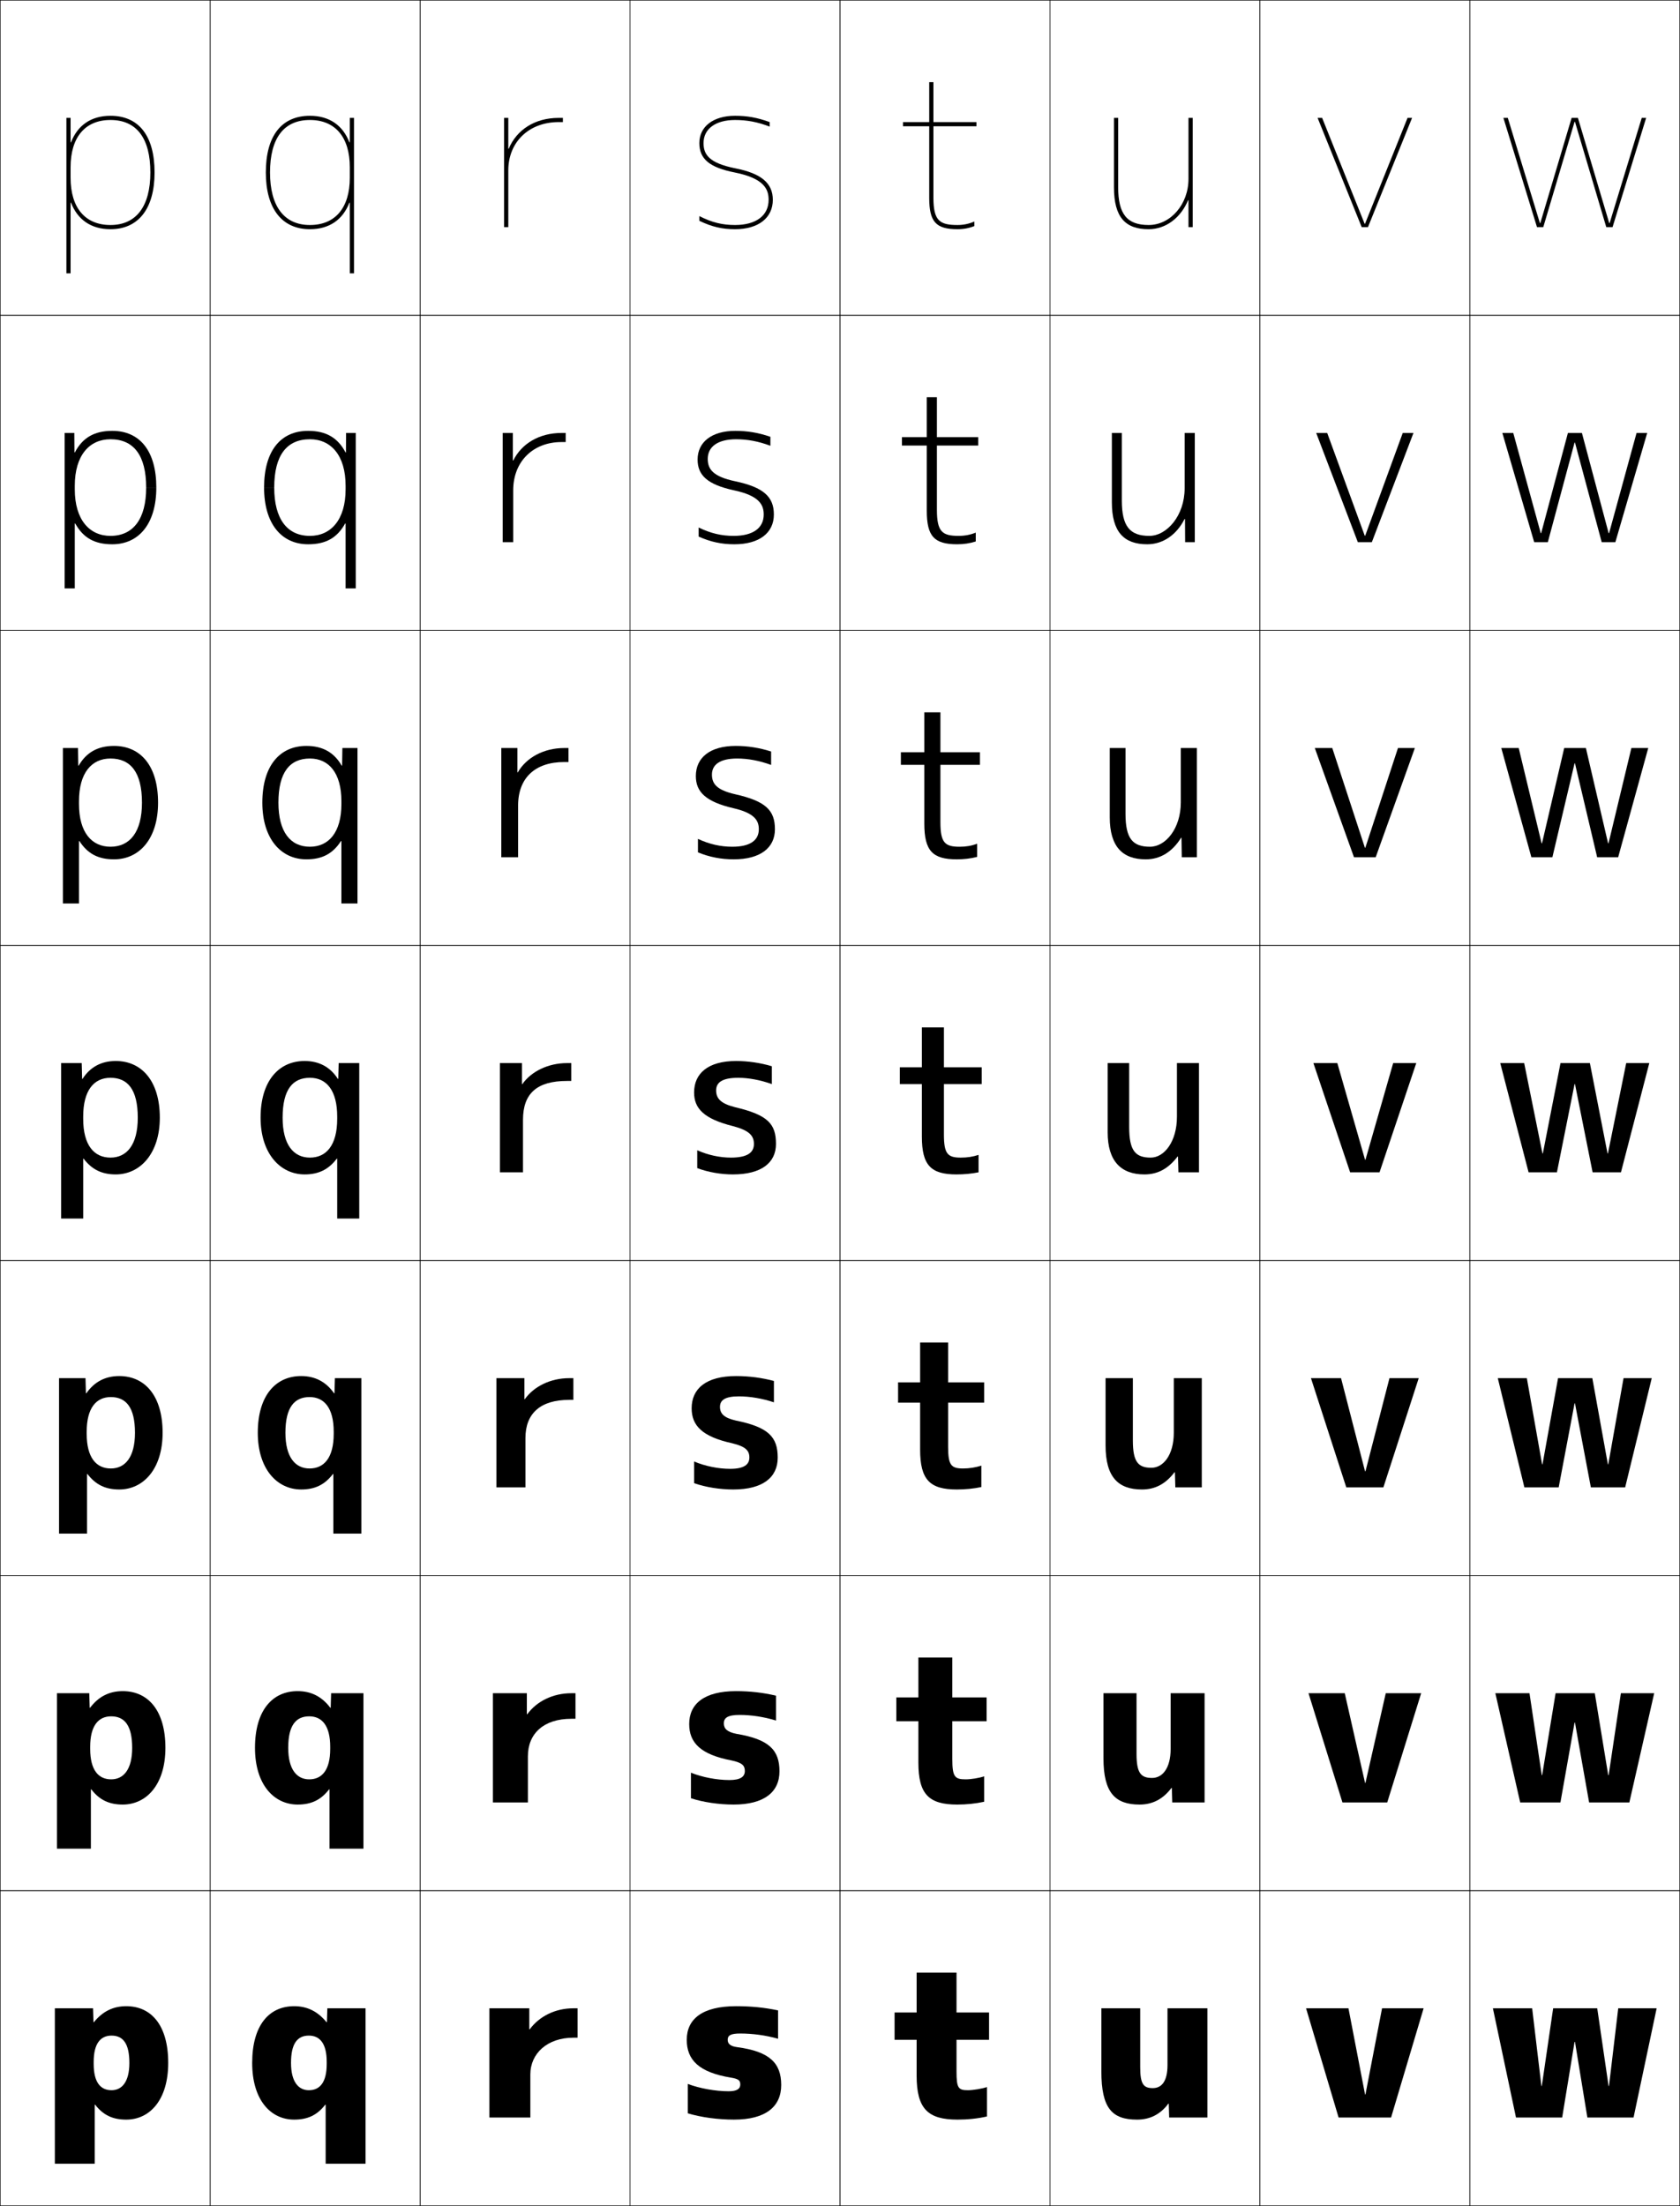 <?xml version="1.0" encoding="utf-8"?>
<!-- Generator: Adobe Illustrator 11 Build 225, SVG Export Plug-In . SVG Version: 6.0.0 Build 78)  -->
<!DOCTYPE svg PUBLIC "-//W3C//DTD SVG 1.0//EN"    "http://www.w3.org/TR/2001/REC-SVG-20010904/DTD/svg10.dtd">
<svg  xmlns="http://www.w3.org/2000/svg" xmlns:xlink="http://www.w3.org/1999/xlink" xmlns:a="http://ns.adobe.com/AdobeSVGViewerExtensions/3.0/"
	 width="800.25" height="1050.25" viewBox="0 0 800.25 1050.25" overflow="visible" enable-background="new 0 0 800.25 1050.25"
	 xml:space="preserve">
		<g id="レイヤー1">
			<g>
				<rect x="0.125" y="0.125" fill="none" stroke="#000000" stroke-width="0.25" width="100" height="150"/> 
				<rect x="100.125" y="0.125" fill="none" stroke="#000000" stroke-width="0.25" width="100" height="150"/> 
				<rect x="200.125" y="0.125" fill="none" stroke="#000000" stroke-width="0.25" width="100" height="150"/> 
				<rect x="300.125" y="0.125" fill="none" stroke="#000000" stroke-width="0.25" width="100" height="150"/> 
				<rect x="400.125" y="0.125" fill="none" stroke="#000000" stroke-width="0.25" width="100" height="150"/> 
				<rect x="500.125" y="0.125" fill="none" stroke="#000000" stroke-width="0.25" width="100" height="150"/> 
				<rect x="600.125" y="0.125" fill="none" stroke="#000000" stroke-width="0.25" width="100" height="150"/> 
				<rect x="0.125" y="150.125" fill="none" stroke="#000000" stroke-width="0.25" width="100" height="150"/> 
				<rect x="100.125" y="150.125" fill="none" stroke="#000000" stroke-width="0.25" width="100" height="150"/> 
				<rect x="200.125" y="150.125" fill="none" stroke="#000000" stroke-width="0.25" width="100" height="150"/> 
				<rect x="300.125" y="150.125" fill="none" stroke="#000000" stroke-width="0.25" width="100" height="150"/> 
				<rect x="400.125" y="150.125" fill="none" stroke="#000000" stroke-width="0.25" width="100" height="150"/> 
				<rect x="500.125" y="150.125" fill="none" stroke="#000000" stroke-width="0.25" width="100" height="150"/> 
				<rect x="600.125" y="150.125" fill="none" stroke="#000000" stroke-width="0.25" width="100" height="150"/> 
				<rect x="0.125" y="300.125" fill="none" stroke="#000000" stroke-width="0.25" width="100" height="150"/> 
				<rect x="100.125" y="300.125" fill="none" stroke="#000000" stroke-width="0.25" width="100" height="150"/> 
				<rect x="200.125" y="300.125" fill="none" stroke="#000000" stroke-width="0.25" width="100" height="150"/> 
				<rect x="300.125" y="300.125" fill="none" stroke="#000000" stroke-width="0.25" width="100" height="150"/> 
				<rect x="400.125" y="300.125" fill="none" stroke="#000000" stroke-width="0.25" width="100" height="150"/> 
				<rect x="500.125" y="300.125" fill="none" stroke="#000000" stroke-width="0.25" width="100" height="150"/> 
				<rect x="600.125" y="300.125" fill="none" stroke="#000000" stroke-width="0.25" width="100" height="150"/> 
				<rect x="0.125" y="450.125" fill="none" stroke="#000000" stroke-width="0.25" width="100" height="150"/> 
				<rect x="100.125" y="450.125" fill="none" stroke="#000000" stroke-width="0.25" width="100" height="150"/> 
				<rect x="200.125" y="450.125" fill="none" stroke="#000000" stroke-width="0.25" width="100" height="150"/> 
				<rect x="300.125" y="450.125" fill="none" stroke="#000000" stroke-width="0.25" width="100" height="150"/> 
				<rect x="400.125" y="450.125" fill="none" stroke="#000000" stroke-width="0.25" width="100" height="150"/> 
				<rect x="500.125" y="450.125" fill="none" stroke="#000000" stroke-width="0.25" width="100" height="150"/> 
				<rect x="600.125" y="450.125" fill="none" stroke="#000000" stroke-width="0.25" width="100" height="150"/> 
				<rect x="0.125" y="600.125" fill="none" stroke="#000000" stroke-width="0.25" width="100" height="150"/> 
				<rect x="100.125" y="600.125" fill="none" stroke="#000000" stroke-width="0.25" width="100" height="150"/> 
				<rect x="200.125" y="600.125" fill="none" stroke="#000000" stroke-width="0.25" width="100" height="150"/> 
				<rect x="300.125" y="600.125" fill="none" stroke="#000000" stroke-width="0.25" width="100" height="150"/> 
				<rect x="400.125" y="600.125" fill="none" stroke="#000000" stroke-width="0.25" width="100" height="150"/> 
				<rect x="500.125" y="600.125" fill="none" stroke="#000000" stroke-width="0.25" width="100" height="150"/> 
				<rect x="600.125" y="600.125" fill="none" stroke="#000000" stroke-width="0.25" width="100" height="150"/> 
				<rect x="0.125" y="750.125" fill="none" stroke="#000000" stroke-width="0.25" width="100" height="150"/> 
				<rect x="100.125" y="750.125" fill="none" stroke="#000000" stroke-width="0.25" width="100" height="150"/> 
				<rect x="200.125" y="750.125" fill="none" stroke="#000000" stroke-width="0.25" width="100" height="150"/> 
				<rect x="300.125" y="750.125" fill="none" stroke="#000000" stroke-width="0.25" width="100" height="150"/> 
				<rect x="400.125" y="750.125" fill="none" stroke="#000000" stroke-width="0.25" width="100" height="150"/> 
				<rect x="500.125" y="750.125" fill="none" stroke="#000000" stroke-width="0.25" width="100" height="150"/> 
				<rect x="600.125" y="750.125" fill="none" stroke="#000000" stroke-width="0.25" width="100" height="150"/> 
				<rect x="0.125" y="900.125" fill="none" stroke="#000000" stroke-width="0.25" width="100" height="150"/> 
				<rect x="100.125" y="900.125" fill="none" stroke="#000000" stroke-width="0.25" width="100" height="150"/> 
				<rect x="200.125" y="900.125" fill="none" stroke="#000000" stroke-width="0.25" width="100" height="150"/> 
				<rect x="300.125" y="900.125" fill="none" stroke="#000000" stroke-width="0.25" width="100" height="150"/> 
				<rect x="400.125" y="900.125" fill="none" stroke="#000000" stroke-width="0.25" width="100" height="150"/> 
				<rect x="500.125" y="900.125" fill="none" stroke="#000000" stroke-width="0.25" width="100" height="150"/> 
				<rect x="600.125" y="900.125" fill="none" stroke="#000000" stroke-width="0.25" width="100" height="150"/> 
				<rect x="700.125" y="0.125" fill="none" stroke="#000000" stroke-width="0.25" width="100" height="150"/> 
				<rect x="700.125" y="150.125" fill="none" stroke="#000000" stroke-width="0.25" width="100" height="150"/> 
				<rect x="700.125" y="300.125" fill="none" stroke="#000000" stroke-width="0.25" width="100" height="150"/> 
				<rect x="700.125" y="450.125" fill="none" stroke="#000000" stroke-width="0.25" width="100" height="150"/> 
				<rect x="700.125" y="600.125" fill="none" stroke="#000000" stroke-width="0.25" width="100" height="150"/> 
				<rect x="700.125" y="750.125" fill="none" stroke="#000000" stroke-width="0.25" width="100" height="150"/> 
				<rect x="700.125" y="900.125" fill="none" stroke="#000000" stroke-width="0.25" width="100" height="150"/> 
			</g>
			<path d="M242.125,70.803V56.125h-2v52h2v-27c0-13.542,9.869-23,24-23h2v-2h-2
				c-11.394,0-20.025,5.697-23.8,14.678H242.125z"/>
			<path d="M244.291,206.125h-4.833v52h5v-24.667c0-13.877,9.591-23,23-23h2v-4.333h-2
				c-10.601,0-19.053,5.13-22.966,13.119h-0.201V206.125z"/>
			<path d="M238.792,356.125v52h8v-24.583c0-13.193,8.086-20.75,22-20.75h2V356.125h-2
				c-9.807,0-18.08,4.563-22.133,11.56h-0.2V356.125H238.792z"/>
			<g>
				<polygon points="650.024,106.525 629.785,56.125 627.625,56.125 648.625,108.125 651.625,108.125 672.625,56.125 
					670.465,56.125 650.225,106.525 "/>
				<polygon points="632.198,206.125 626.958,206.125 646.791,258.125 653.458,258.125 
					673.291,206.125 668.185,206.125 650.291,255.058 650.091,255.058 "/>
				<polygon points="634.612,356.125 626.292,356.125 644.958,408.125 655.292,408.125 673.958,356.125 
					665.905,356.125 650.358,403.592 650.158,403.592 "/>
				<polygon points="637.025,506.125 625.625,506.125 643.125,558.125 657.125,558.125 674.625,506.125 663.625,506.125 
					650.426,552.125 650.225,552.125 "/>
				<polygon points="638.792,656.125 624.458,656.125 641.291,708.125 658.958,708.125 675.791,656.125 
					661.858,656.125 650.425,700.458 650.225,700.458 "/>
				<polygon points="640.559,806.125 623.292,806.125 639.458,858.125 660.792,858.125 676.958,806.125 
					660.092,806.125 650.425,848.792 650.225,848.792 "/>
				<polygon points="650.225,997.125 642.325,956.125 622.125,956.125 637.625,1008.125 662.625,1008.125 678.125,956.125 
					658.325,956.125 650.425,997.125 "/>
			</g>
			<g>
				<polygon points="750.226,58.005 765.125,108.125 768.125,108.125 784.125,56.125 782.025,56.125 
					766.734,106.205 766.535,106.205 751.625,56.125 748.625,56.125 733.715,106.205 
					733.516,106.205 718.225,56.125 716.125,56.125 732.125,108.125 735.125,108.125 750.025,58.005 "/>
				<polygon points="720.824,206.125 715.625,206.125 730.792,258.125 737.292,258.125 
					750.025,210.711 750.225,210.711 762.958,258.125 769.458,258.125 784.625,206.125 
					779.559,206.125 766.465,253.845 766.265,253.845 753.525,206.125 746.858,206.125 
					734.118,253.845 733.919,253.845 "/>
				<polygon points="723.425,356.125 715.125,356.125 729.458,408.125 739.458,408.125 750.024,363.418 
					750.225,363.418 760.792,408.125 770.792,408.125 785.125,356.125 777.092,356.125 766.195,401.485 
					765.995,401.485 755.425,356.125 745.092,356.125 734.522,401.485 734.322,401.485 "/>
				<polygon points="726.025,506.125 714.625,506.125 728.125,558.125 741.625,558.125 750.024,516.125 
					750.225,516.125 758.625,558.125 772.125,558.125 785.625,506.125 774.625,506.125 765.926,549.125 
					765.726,549.125 757.325,506.125 743.325,506.125 734.926,549.125 734.726,549.125 "/>
				<polygon points="727.292,656.125 713.458,656.125 726.125,708.125 742.458,708.125 750.024,668.125 
					750.225,668.125 757.791,708.125 774.125,708.125 786.791,656.125 773.358,656.125 766.092,697.125 
					765.892,697.125 758.491,656.125 742.158,656.125 734.759,697.125 734.559,697.125 "/>
				<polygon points="728.559,806.125 712.292,806.125 724.125,858.125 743.292,858.125 750.024,820.125 
					750.225,820.125 756.958,858.125 776.125,858.125 787.958,806.125 772.092,806.125 766.259,845.125 
					766.059,845.125 759.658,806.125 740.992,806.125 734.593,845.125 734.393,845.125 "/>
				<polygon points="766.225,993.125 760.825,956.125 739.825,956.125 734.426,993.125 734.226,993.125 
					729.825,956.125 711.125,956.125 722.125,1008.125 744.125,1008.125 750.024,972.125 750.225,972.125 
					756.125,1008.125 778.125,1008.125 789.125,956.125 770.825,956.125 766.425,993.125 "/>
			</g>
			<g>
				<path d="M272.125,514.625v-8.5h-2c-9.014,0-17.107,3.996-21.3,10H248.625v-10h-10.5v52h11v-25
					c0-12.51,6.582-18.5,21-18.5H272.125z"/>
				<path d="M236.458,656.125v52h13.833v-23.5c0-11.687,7.095-18.167,20.833-18.167h2V656.125
					H271.125c-8.86,0-16.785,3.906-21.134,10h-0.2v-10H236.458z"/>
				<path d="M234.792,806.125v52h16.667v-22c0-10.863,7.608-17.833,20.667-17.833h2V806.125h-2
					c-8.706,0-16.461,3.817-20.966,10h-0.2v-10H234.792z"/>
				<path d="M275.125,970.125v-14h-2c-8.551,0-16.139,3.729-20.8,10H252.125v-10h-19v52h19.5v-20.5
					c0-10.04,8.122-17.5,20.5-17.5H275.125z"/>
			</g>
			<g>
				<path d="M370.625,970.625v-13.5c-6.506-1.37-12.76-2-20-2c-16.185,0-23.5,6.177-23.5,16
					c0,9.617,5.841,15.509,21,18c3.738,0.615,4.5,1.359,4.5,3.3
					c0,2.034-1.619,3.2-5.5,3.2c-6.269,0-13.884-1.35-19.5-3.5v14
					c6.339,1.916,14.422,3,22,3c14.994,0,22.5-6.091,22.5-16.5c0-10.476-5.613-15.961-21-18
					c-3.281-0.438-4.5-1.649-4.5-3.5c0-2.007,1.307-3,5.936-3
					C358.521,968.125,364.768,968.973,370.625,970.625z"/>
				<path d="M369.637,819.125v-11.834c-6.129-1.449-12.312-2.166-19-2.166
					c-15.304,0-22.345,6.126-22.345,15.666c0,8.913,5.406,14.518,20.167,17.334
					c5.06,1.083,6.334,2.413,6.334,5.033c0,2.727-2.118,4.3-7.334,4.3
					c-5.932,0-12.896-1.308-18.333-3.5V856.125c5.958,1.931,13.383,3,20.333,3
					c14.521,0,21.834-5.913,21.834-15.833c0-10.159-5-15.242-20.5-17.834
					c-4.486-0.874-6-2.5-6-5c0-2.576,1.796-4,7.469-4
					C357.847,816.458,363.9,817.367,369.637,819.125z"/>
				<path d="M368.648,667.625v-10.167c-5.751-1.53-11.864-2.333-18-2.333
					c-14.421,0-21.19,6.075-21.19,15.333c0,8.209,4.973,13.524,19.333,16.667
					c6.379,1.552,8.166,3.468,8.166,6.767c0,3.418-2.616,5.4-9.167,5.4
					c-5.594,0-11.909-1.267-17.167-3.5V706.125c5.578,1.944,12.344,3,18.667,3
					c14.045,0,21.166-5.736,21.166-15.167c0-9.842-4.385-14.522-20-17.666
					c-5.689-1.311-7.5-3.352-7.5-6.5c0-3.146,2.286-5,9.001-5
					C357.173,664.792,363.033,665.763,368.648,667.625z"/>
				<path d="M351.66,513.125c4.839,0,10.506,1.033,16,3v-8.5c-5.373-1.61-11.417-2.5-17-2.5
					c-13.54,0-20.035,6.024-20.035,15c0,7.504,4.539,12.532,18.5,16
					c7.7,2.021,10,4.522,10,8.5c0,4.11-3.115,6.5-11,6.5c-5.257,0-10.921-1.225-16-3.5v8.5
					c5.198,1.959,11.305,3,17,3c13.571,0,20.5-5.559,20.5-14.5c0-9.525-3.771-13.804-19.5-17.5
					c-6.893-1.747-9-4.203-9-8C341.125,515.409,343.9,513.125,351.66,513.125z"/>
				<path d="M351.148,361.125c5.102,0,10.561,0.997,16.167,3.051v-6.384
					C361.763,356,356.123,355.125,350.481,355.125c-12.472,0-19.023,5.717-19.023,14.333
					c0,7.524,4.649,12.227,17.935,15.327c9.89,2.29,12.065,5.738,12.065,10.006
					c0,5.245-4.07,8.333-12.667,8.333c-5.501,0-10.944-1.209-16.333-3.749v6.416
					c5.446,2.258,11.153,3.333,17,3.333c12.745,0,19.667-5.494,19.667-14.334
					c0-8.99-4.345-13.382-18.936-16.66c-8.799-1.998-11.065-5.006-11.065-9.34
					C339.125,364.052,342.891,361.125,351.148,361.125z"/>
				<path d="M350.637,209.125c5.365,0,10.616,0.96,16.333,3.103v-4.27
					c-5.732-1.972-10.967-2.833-16.667-2.833c-11.404,0-18.012,5.41-18.012,13.667
					c0,7.544,4.759,11.92,17.371,14.653c12.08,2.559,14.13,6.954,14.13,11.513
					c0,6.379-5.026,10.167-14.333,10.167c-5.746,0-10.965-1.193-16.667-3.997v4.33
					c5.694,2.558,11,3.667,17,3.667c11.919,0,18.833-5.429,18.833-14.167
					c0-8.455-4.918-12.962-18.371-15.82c-10.705-2.249-13.129-5.809-13.129-10.68
					C337.125,212.696,341.882,209.125,350.637,209.125z"/>
				<g>
					<path d="M333.125,68.125c0,7.565,4.869,11.615,16.806,13.98
						C364.201,84.934,366.125,90.274,366.125,95.125c0,7.514-5.981,12-16,12
						c-5.99,0-10.987-1.178-17-4.245V105.125c5.942,2.857,10.847,4,17,4c11.094,0,18-5.364,18-14
						c0-7.92-5.491-12.541-17.806-14.98C337.709,77.646,335.125,73.532,335.125,68.125
						c0-6.785,5.748-11,15-11c5.628,0,10.672,0.924,16.5,3.154V58.125
						c-5.912-2.152-10.742-3-16.5-3C339.789,55.125,333.125,60.228,333.125,68.125z"/>
				</g>
			</g>
			<g>
				<path d="M456.125,1009.125c-14.104,0-19.5-5.083-19.5-21v-17h-10.5v-13h10.5v-19h19v19h15.5v13h-15.5v15
					c0,8.084,0.875,9,5.5,9c2.348,0,6.742-0.733,9-1.5v14
					C465.735,1008.628,460.94,1009.125,456.125,1009.125z"/>
				<path d="M453.625,808.125h16.333v11.333H453.625v18c0,8.464,1.179,9.667,6.333,9.667
					c2.624,0,6.4-0.62,8.833-1.434v12.101
					c-4.044,0.891-8.418,1.333-12.833,1.333c-13.466,0-18.5-4.82-18.5-20v-19.667h-10.5
					V808.125h10.5v-19H453.625V808.125z"/>
				<path d="M451.625,658.125h17.167v9.667H451.625v21c0,8.844,1.482,10.333,7.167,10.333
					c2.899,0,6.059-0.508,8.666-1.366v10.199
					c-3.698,0.78-7.652,1.167-11.666,1.167c-12.827,0-17.5-4.557-17.5-19v-22.333h-10.5
					V658.125h10.5v-19H451.625V658.125z"/>
				<path d="M449.625,508.125h18v8h-18v24c0,9.225,1.786,11,8,11c3.176,0,5.717-0.395,8.5-1.3V558.125
					c-3.354,0.668-6.887,1-10.5,1c-12.188,0-16.5-4.294-16.5-18v-25h-10.5v-8h10.5v-19h10.5V508.125z"/>
				<path d="M447.958,339.125V358.125h18.833v6h-18.833v27.333
					c0,9.829,2.195,11.667,9.167,11.667c3.046,0,5.636-0.448,8.333-1.424v6.257
					c-3.065,0.777-6.301,1.167-9.667,1.167c-11.573,0-15.5-4.031-15.5-17v-28H429.125
					V358.125h11.166v-19H447.958z"/>
				<path d="M446.292,189.125v19h19.666v4h-19.666v30.667c0,10.433,2.604,12.333,10.333,12.333
					c2.916,0,5.556-0.501,8.167-1.548v4.214c-2.778,0.886-5.715,1.333-8.834,1.333
					c-10.959,0-14.5-3.768-14.5-16v-31H429.625v-4h11.833v-19H446.292z"/>
				<path d="M465.125,60.125v-2h-20.5v-19h-2v19h-12.5v2h12.5v34c0,11.495,3.154,15,13.5,15
					c2.872,0,5.51-0.505,8-1.5v-2.172c-2.525,1.117-5.214,1.672-8,1.672
					c-8.486,0-11.5-1.964-11.5-13v-34H465.125z"/>
			</g>
			<g>
				<path d="M44.625,982.625v-1c0-8.79,3.317-12.5,8.5-12.5c5.499,0,8.5,3.786,8.5,13h18.5
					c0-17.871-7.989-27-20-27c-6.188,0-11.182,2.441-15.399,7.6h-0.2L44.325,956.125H26.125
					v74h19v-28.1h0.2C49.208,1007.033,53.746,1009.125,60.125,1009.125c11.25,0,20-9.417,20-27h-18.5
					c0,9.066-3.578,13-8.5,13C47.937,995.125,44.625,991.455,44.625,982.625z"/>
				<path d="M27.125,806.125h15.4l0.2,6.899h0.2
					C46.917,807.744,52.012,805.125,58.458,805.125c12.137,0,20.333,9.271,20.333,27H62.958
					c0-10.674-3.637-15-10-15c-6.089,0-10,4.467-10,14.5v1c0,10.113,3.952,14.5,10,14.5
					c5.866,0,10-4.647,10-15h15.833c0,17.383-8.937,27-20.333,27
					c-6.436,0-11.051-2.149-14.966-7.233h-0.2V880.125H27.125V806.125z"/>
				<path d="M28.125,656.125h12.6l0.2,7.2h0.2
					c3.767-5.402,8.961-8.2,15.667-8.2c12.264,0,20.667,9.415,20.667,27H64.292
					c0-12.134-4.273-17-11.5-17c-6.996,0-11.5,5.225-11.5,16.5v1c0,11.396,4.594,16.5,11.5,16.5
					c6.811,0,11.5-5.36,11.5-17h13.167c0,17.183-9.124,27-20.667,27
					c-6.493,0-11.184-2.208-15.133-7.366h-0.2V730.125H28.125V656.125z"/>
				<path d="M55.125,559.125c-6.55,0-11.317-2.266-15.3-7.5H39.625v28.5h-10.5v-74h9.8l0.2,7.5
					h0.2c3.542-5.524,8.836-8.5,15.8-8.5c12.391,0,21,9.558,21,27h-10.5
					c0-13.594-4.909-19-13-19c-7.902,0-13,5.982-13,18.5v1c0,12.68,5.234,18.5,13,18.5
					c7.755,0,13-6.073,13-19h10.5C76.125,549.107,66.814,559.125,55.125,559.125z"/>
			</g>
			<g>
				<path d="M524.625,986.125v-30h18.5v28c0,8.103,1.557,10,6,10c4.216,0,7-3.216,7-11v-27h19v52h-18.2
					l-0.2-6.6h-0.2c-3.776,5.064-8.711,7.6-14.899,7.6
					C529.719,1009.125,524.625,1003.769,524.625,986.125z"/>
				<path d="M525.625,806.125h15.75v28.833c0,9.203,2.068,11.5,7.417,11.5
					c4.964,0,8.833-4.686,8.833-13.833v-26.5h16.166v52h-15.399l-0.2-6.899h-0.2
					c-4.031,5.348-9,7.899-15.199,7.899c-11.654,0-17.167-5.678-17.167-22V806.125z"/>
				<path d="M526.625,656.125h13v29.667c0,10.303,2.58,13,8.833,13
					c5.713,0,10.667-6.155,10.667-16.667v-26h13.333v52h-12.6l-0.2-7.2h-0.2
					c-4.286,5.633-9.289,8.2-15.5,8.2c-11.4,0-17.333-5.998-17.333-21V656.125z"/>
				<path d="M527.625,539.125c0,13.681,6.352,20,17.5,20c6.222,0,11.259-2.584,15.8-8.5H561.125
					l0.2,7.5H571.125v-52h-10.5v25.5c0,11.875-6.039,19.5-12.5,19.5c-7.158,0-10.25-3.097-10.25-14.5v-30.5
					h-10.25V539.125z"/>
			</g>
			<path d="M33.825,96.492C36.934,104.555,43.354,109.125,52.625,109.125c13.346,0,21-9.842,21-27h-2
				c0,16.121-6.748,25-19,25c-12.075,0-19-8.201-19-22.5v-5c0-14.299,6.925-22.5,19-22.5
				c12.43,0,19,8.645,19,25h2c0-17.411-7.458-27-21-27c-9.271,0-15.691,4.569-18.8,12.633
				H33.625V56.125h-2v74h2V96.492H33.825z"/>
			<path d="M52.625,209.125c-9.998,0-17,7.614-17,22.167v1.667
				c0,14.528,7.04,22.167,17,22.167c10.753,0,17-7.944,17-23h4.833
				c0,17.099-8.207,27-21,27c-8.364,0-13.806-3.023-17.633-9.922h-0.201V280.125h-4.833
				v-74h4.6l0.067,9.255h0.2c3.688-7.006,9.298-10.255,17.8-10.255
				c13.158,0,21,9.578,21,27h-4.833C69.625,216.69,63.608,209.125,52.625,209.125z"/>
			<path d="M29.958,356.125h7.2l0.133,8.377h0.2
				c3.615-6.265,9.067-9.377,16.8-9.377c12.774,0,21,9.568,21,27H67.625
				c0-14.515-5.463-21-15-21c-8.95,0-15,6.798-15,20.333v1.333
				c0,13.604,6.137,20.333,15,20.333c9.254,0,15-7.009,15-21h7.667c0,17.041-8.758,27-21,27
				c-7.457,0-12.562-2.645-16.466-8.711H37.625V430.125h-7.667V356.125z"/>
			<g>
				<path d="M155.625,982.625v-1c0-8.79-3.317-12.5-8.5-12.5c-5.499,0-8.5,3.786-8.5,13h-18.5
					c0-17.871,7.989-27,20-27c6.188,0,11.182,2.441,15.399,7.6h0.2l0.2-6.6H174.125
					v74h-19v-28.1h-0.2c-3.882,5.008-8.421,7.1-14.8,7.1c-11.25,0-20-9.417-20-27
					h18.5c0,9.066,3.578,13,8.5,13C152.313,995.125,155.625,991.455,155.625,982.625z"/>
				<path d="M173.125,806.125h-15.4l-0.199,6.899h-0.2
					c-3.993-5.28-9.087-7.899-15.533-7.899c-12.138,0-20.333,9.271-20.333,27h15.833
					c0-10.674,3.638-15,10-15c6.089,0,10,4.467,10,14.5v1c0,10.113-3.952,14.5-10,14.5
					c-5.866,0-10-4.647-10-15h-15.833c0,17.383,8.937,27,20.333,27
					c6.437,0,11.051-2.149,14.966-7.233h0.201V880.125H173.125V806.125z"/>
				<path d="M172.125,656.125h-12.6l-0.201,7.2H159.125
					c-3.768-5.402-8.962-8.2-15.667-8.2c-12.264,0-20.667,9.415-20.667,27h13.167
					c0-12.134,4.272-17,11.501-17c6.995,0,11.5,5.225,11.5,16.5v1c0,11.396-4.594,16.5-11.5,16.5
					c-6.812,0-11.501-5.36-11.501-17h-13.167c0,17.183,9.124,27,20.667,27
					c6.493,0,11.185-2.208,15.134-7.366h0.199V730.125H172.125V656.125z"/>
				<path d="M145.125,559.125c6.55,0,11.317-2.266,15.3-7.5H160.625v28.5h10.5v-74h-9.8l-0.2,7.5
					h-0.2c-3.542-5.524-8.837-8.5-15.8-8.5c-12.391,0-21,9.558-21,27h10.5
					c0-13.594,4.908-19,13-19c7.902,0,13,5.982,13,18.5v1c0,12.68-5.234,18.5-13,18.5
					c-7.756,0-13-6.073-13-19h-10.5C124.125,549.107,133.436,559.125,145.125,559.125z"/>
			</g>
			<path d="M166.425,96.492C163.316,104.555,156.896,109.125,147.625,109.125c-13.346,0-21-9.842-21-27
				h2c0,16.121,6.748,25,19,25c12.074,0,19-8.201,19-22.5v-5c0-14.299-6.926-22.5-19-22.5
				c-12.43,0-19,8.645-19,25h-2c0-17.411,7.458-27,21-27c9.271,0,15.691,4.569,18.8,12.633
				H166.625V56.125h2v74h-2V96.492H166.425z"/>
			<path d="M147.625,209.125c9.998,0,17,7.614,17,22.167v1.667
				c0,14.528-7.039,22.167-17,22.167c-10.753,0-17-7.944-17-23h-4.833c0,17.099,8.206,27,21,27
				c8.364,0,13.806-3.023,17.633-9.922H164.625V280.125h4.834v-74h-4.6l-0.067,9.255
				h-0.2c-3.688-7.006-9.298-10.255-17.8-10.255c-13.158,0-21,9.578-21,27H130.625
				C130.625,216.69,136.643,209.125,147.625,209.125z"/>
			<path d="M170.292,356.125h-7.2l-0.133,8.377h-0.201
				c-3.614-6.265-9.066-9.377-16.799-9.377c-12.775,0-21,9.568-21,27H132.625
				c0-14.515,5.463-21,15-21c8.95,0,15,6.798,15,20.333v1.333
				c0,13.604-6.137,20.333-15,20.333c-9.254,0-15-7.009-15-21h-7.666c0,17.041,8.758,27,21,27
				c7.457,0,12.561-2.645,16.466-8.711H162.625V430.125h7.667V356.125z"/>
			<path d="M532.625,89.125v-33h-2v33c0,14.417,5.5,20,16.5,20c8.386,0,15.437-5.649,18.8-13.791H566.125
				V108.125h2v-52h-2v29c0,12.131-8.523,22-19,22C536.826,107.125,532.625,101.91,532.625,89.125z"/>
			<path d="M546.458,259.125c7.664,0,14.044-4.628,17.8-12.028h0.2l0.066,11.027H569.125
				v-52h-4.834v26.334c0,13.036-8.492,22.667-16.833,22.667
				c-9.252,0-13.083-4.509-13.083-16.833v-32.167h-4.75V239.125
				C529.625,253.296,535.408,259.125,546.458,259.125z"/>
			<path d="M536.125,356.125h-7.5v33c0,13.926,6.067,20,17.166,20
				c6.943,0,12.652-3.606,16.801-10.264h0.199l0.134,9.264H570.125v-52h-7.667v25.917
				c0,12.455-7.266,21.083-14.667,21.083c-8.205,0-11.666-3.803-11.666-15.667V356.125z"/>
		</g>
	</svg>

